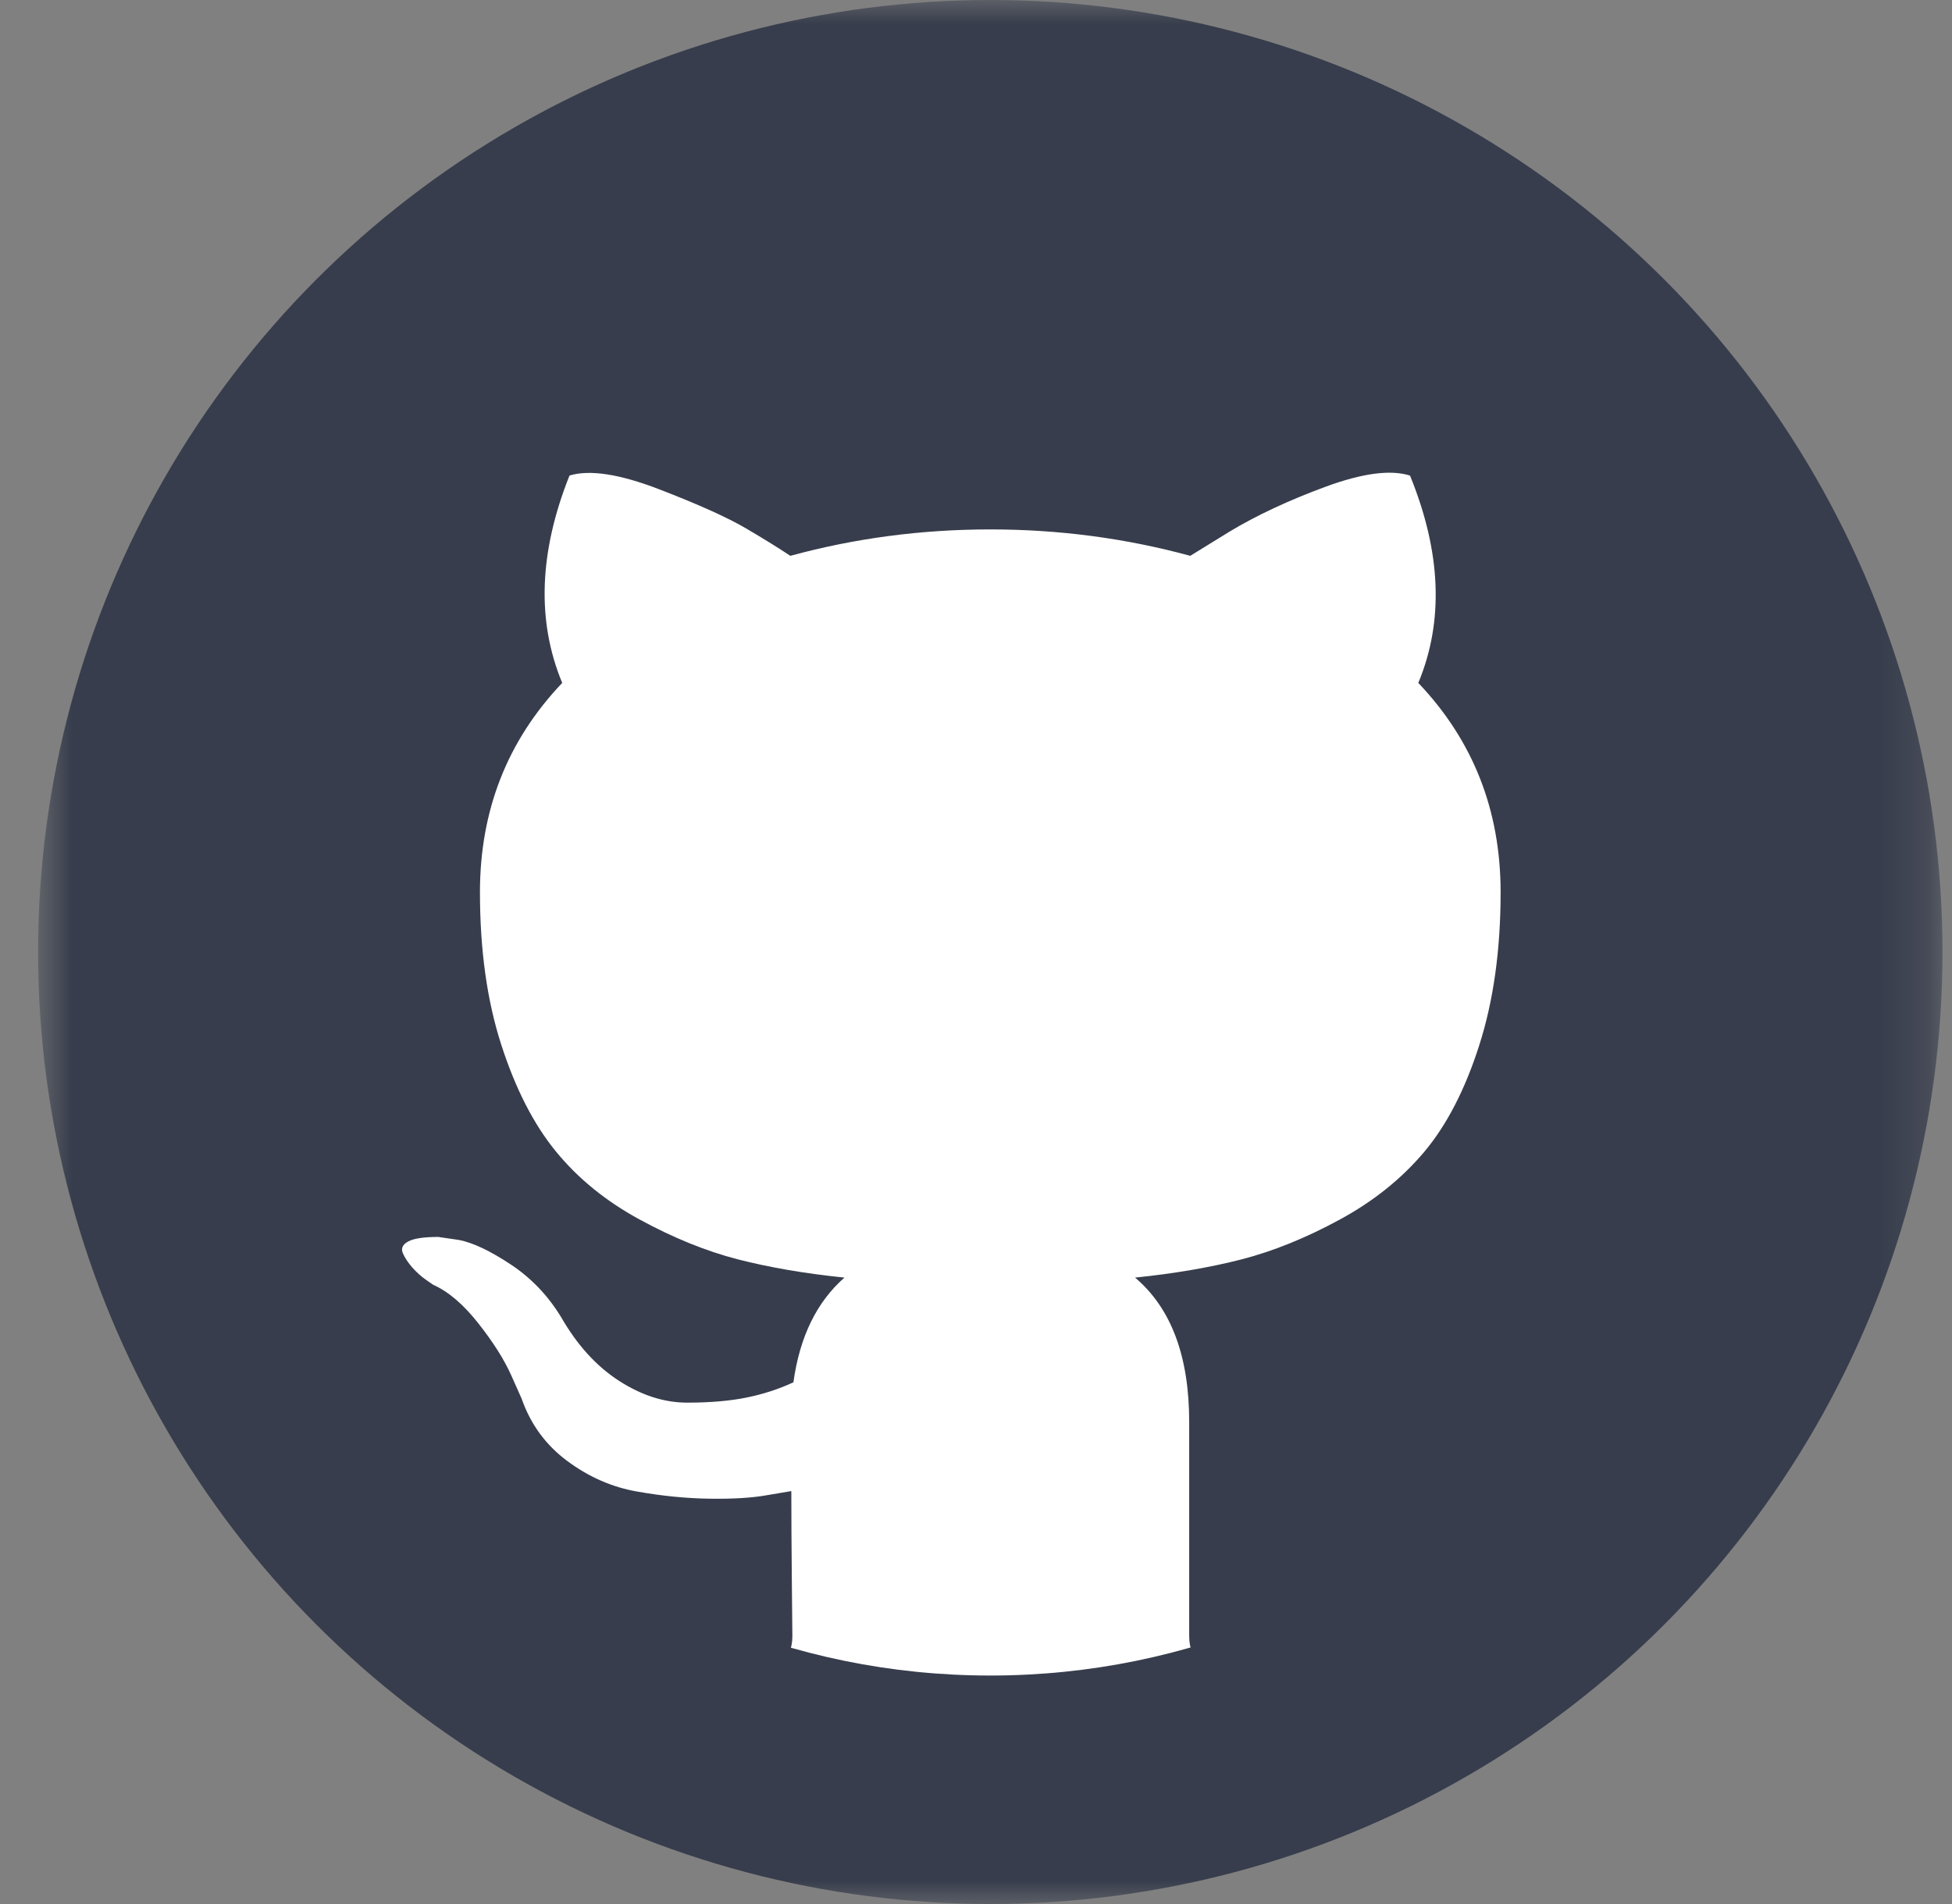 <svg width="41" height="40" viewBox="0 0 41 40" fill="none" xmlns="http://www.w3.org/2000/svg">
<rect x="0" y="0" width="41" height="40" fill="#808080" stroke="none"/>
<mask id="mask0" mask-type="alpha" maskUnits="userSpaceOnUse" x="0" y="0" width="41" height="40">
<path d="M32.8 0H8.8C4.382 0 0.8 3.582 0.8 8V32C0.8 36.418 4.382 40 8.8 40H32.8C37.218 40 40.8 36.418 40.8 32V8C40.8 3.582 37.218 0 32.8 0Z" fill="#373D4C"/>
</mask>
<g mask="url(#mask0)">
<circle cx="20.8" cy="20" r="20" fill="#373D4C"/>
<path d="M36 20C36 11.605 29.195 4.8 20.8 4.8C12.405 4.8 5.6 11.605 5.6 20C5.6 28.395 12.405 35.2 20.8 35.2C29.195 35.2 36 28.395 36 20Z" fill="white"/>
<path d="M35.346 11.368C33.844 8.856 31.806 6.866 29.233 5.4C26.658 3.933 23.848 3.2 20.8 3.2C17.752 3.2 14.941 3.933 12.367 5.4C9.793 6.866 7.755 8.856 6.253 11.368C4.751 13.881 4 16.625 4 19.601C4 23.174 5.068 26.388 7.205 29.242C9.341 32.097 12.101 34.072 15.484 35.168C15.878 35.24 16.169 35.19 16.359 35.019C16.549 34.849 16.643 34.635 16.643 34.379C16.643 34.336 16.64 33.952 16.632 33.226C16.625 32.499 16.621 31.866 16.621 31.325L16.118 31.41C15.797 31.468 15.393 31.492 14.904 31.485C14.416 31.478 13.909 31.428 13.384 31.335C12.859 31.244 12.37 31.03 11.918 30.695C11.466 30.361 11.145 29.923 10.956 29.382L10.737 28.891C10.591 28.564 10.362 28.2 10.048 27.802C9.735 27.403 9.417 27.133 9.097 26.99L8.943 26.883C8.841 26.812 8.747 26.726 8.659 26.627C8.572 26.527 8.506 26.428 8.462 26.328C8.419 26.228 8.455 26.146 8.572 26.082C8.689 26.018 8.9 25.986 9.206 25.986L9.643 26.05C9.935 26.107 10.296 26.278 10.726 26.563C11.156 26.847 11.51 27.217 11.787 27.673C12.123 28.257 12.527 28.702 13.001 29.008C13.475 29.314 13.953 29.467 14.434 29.467C14.915 29.467 15.331 29.431 15.681 29.36C16.03 29.289 16.359 29.182 16.665 29.04C16.796 28.086 17.154 27.352 17.737 26.84C16.906 26.755 16.158 26.626 15.495 26.456C14.831 26.284 14.146 26.007 13.439 25.622C12.731 25.238 12.144 24.761 11.678 24.192C11.211 23.622 10.828 22.875 10.529 21.949C10.23 21.024 10.081 19.956 10.081 18.746C10.081 17.023 10.657 15.557 11.809 14.347C11.27 13.051 11.32 11.599 11.962 9.99C12.385 9.862 13.012 9.958 13.843 10.278C14.675 10.599 15.283 10.873 15.67 11.101C16.057 11.328 16.366 11.521 16.6 11.677C17.956 11.307 19.356 11.122 20.8 11.122C22.243 11.122 23.643 11.307 25 11.677L25.831 11.165C26.4 10.823 27.071 10.51 27.843 10.225C28.616 9.941 29.207 9.862 29.616 9.991C30.272 11.599 30.33 13.052 29.79 14.347C30.942 15.557 31.519 17.024 31.519 18.746C31.519 19.956 31.369 21.027 31.07 21.96C30.772 22.893 30.385 23.64 29.912 24.202C29.437 24.765 28.847 25.238 28.139 25.622C27.432 26.007 26.746 26.284 26.083 26.456C25.419 26.626 24.672 26.755 23.841 26.84C24.599 27.481 24.978 28.492 24.978 29.873V34.378C24.978 34.634 25.069 34.848 25.252 35.019C25.434 35.189 25.722 35.239 26.116 35.168C29.499 34.072 32.259 32.096 34.395 29.242C36.532 26.387 37.6 23.174 37.6 19.6C37.599 16.625 36.848 13.881 35.346 11.368Z" fill="#373D4C"/>
</g>
</svg>
